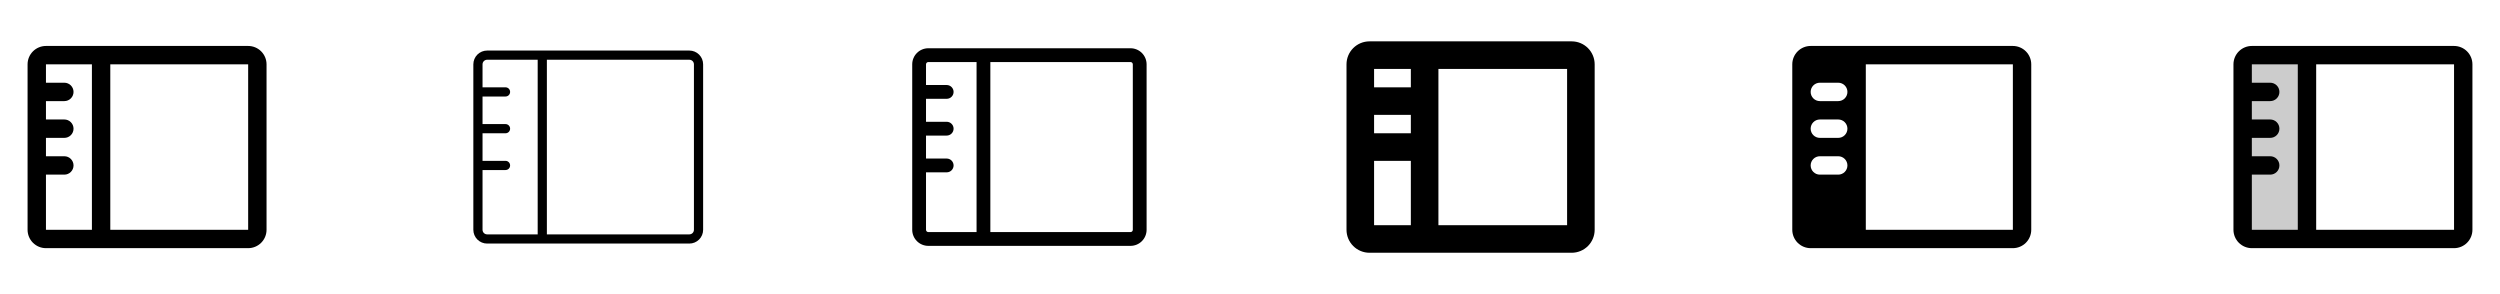 <svg width="272" height="32" viewBox="0 0 272 32" fill="none" xmlns="http://www.w3.org/2000/svg">
<g clip-path="url(#clip0_17_13651)">
<path d="M27 5H5C4.47 5 3.961 5.211 3.586 5.586C3.211 5.961 3 6.47 3 7V25C3 25.53 3.211 26.039 3.586 26.414C3.961 26.789 4.47 27 5 27H27C27.53 27 28.039 26.789 28.414 26.414C28.789 26.039 29 25.53 29 25V7C29 6.47 28.789 5.961 28.414 5.586C28.039 5.211 27.53 5 27 5ZM5 19H7C7.265 19 7.52 18.895 7.707 18.707C7.895 18.52 8 18.265 8 18C8 17.735 7.895 17.48 7.707 17.293C7.52 17.105 7.265 17 7 17H5V15H7C7.265 15 7.52 14.895 7.707 14.707C7.895 14.52 8 14.265 8 14C8 13.735 7.895 13.48 7.707 13.293C7.52 13.105 7.265 13 7 13H5V11H7C7.265 11 7.52 10.895 7.707 10.707C7.895 10.52 8 10.265 8 10C8 9.735 7.895 9.48 7.707 9.293C7.52 9.105 7.265 9 7 9H5V7H10V25H5V19ZM27 25H12V7H27V25Z" fill="currentColor"/>
<path d="M75 5.5H53C52.602 5.5 52.221 5.658 51.939 5.939C51.658 6.221 51.5 6.602 51.5 7V25C51.5 25.398 51.658 25.779 51.939 26.061C52.221 26.342 52.602 26.5 53 26.5H75C75.398 26.5 75.779 26.342 76.061 26.061C76.342 25.779 76.5 25.398 76.5 25V7C76.5 6.602 76.342 6.221 76.061 5.939C75.779 5.658 75.398 5.5 75 5.5ZM52.5 25V18.5H55C55.133 18.5 55.26 18.447 55.354 18.354C55.447 18.26 55.5 18.133 55.5 18C55.5 17.867 55.447 17.74 55.354 17.646C55.26 17.553 55.133 17.5 55 17.5H52.5V14.5H55C55.133 14.5 55.26 14.447 55.354 14.354C55.447 14.26 55.5 14.133 55.5 14C55.5 13.867 55.447 13.74 55.354 13.646C55.26 13.553 55.133 13.5 55 13.5H52.5V10.5H55C55.133 10.5 55.26 10.447 55.354 10.354C55.447 10.26 55.5 10.133 55.5 10C55.5 9.867 55.447 9.74 55.354 9.646C55.26 9.553 55.133 9.5 55 9.5H52.5V7C52.5 6.867 52.553 6.74 52.646 6.646C52.74 6.553 52.867 6.5 53 6.5H58.5V25.5H53C52.867 25.5 52.74 25.447 52.646 25.354C52.553 25.26 52.5 25.133 52.5 25ZM75.5 25C75.5 25.133 75.447 25.26 75.354 25.354C75.26 25.447 75.133 25.5 75 25.5H59.5V6.5H75C75.133 6.5 75.26 6.553 75.354 6.646C75.447 6.74 75.5 6.867 75.5 7V25Z" fill="currentColor"/>
<path d="M123 5.25H101C100.536 5.25 100.091 5.434 99.763 5.763C99.434 6.091 99.25 6.536 99.25 7V25C99.25 25.464 99.434 25.909 99.763 26.237C100.091 26.566 100.536 26.75 101 26.75H123C123.464 26.75 123.909 26.566 124.237 26.237C124.566 25.909 124.75 25.464 124.75 25V7C124.75 6.536 124.566 6.091 124.237 5.763C123.909 5.434 123.464 5.25 123 5.25ZM100.75 25V18.75H103C103.199 18.75 103.39 18.671 103.53 18.53C103.671 18.39 103.75 18.199 103.75 18C103.75 17.801 103.671 17.61 103.53 17.47C103.39 17.329 103.199 17.25 103 17.25H100.75V14.75H103C103.199 14.75 103.39 14.671 103.53 14.53C103.671 14.39 103.75 14.199 103.75 14C103.75 13.801 103.671 13.61 103.53 13.47C103.39 13.329 103.199 13.25 103 13.25H100.75V10.75H103C103.199 10.75 103.39 10.671 103.53 10.53C103.671 10.39 103.75 10.199 103.75 10C103.75 9.801 103.671 9.61 103.53 9.47C103.39 9.329 103.199 9.25 103 9.25H100.75V7C100.75 6.934 100.776 6.87 100.823 6.823C100.87 6.776 100.934 6.75 101 6.75H106.25V25.25H101C100.934 25.25 100.87 25.224 100.823 25.177C100.776 25.13 100.75 25.066 100.75 25ZM123.25 25C123.25 25.066 123.224 25.13 123.177 25.177C123.13 25.224 123.066 25.25 123 25.25H107.75V6.75H123C123.066 6.75 123.13 6.776 123.177 6.823C123.224 6.87 123.25 6.934 123.25 7V25Z" fill="currentColor"/>
<path d="M171 4.5H149C148.337 4.5 147.701 4.763 147.232 5.232C146.763 5.701 146.5 6.337 146.5 7V25C146.5 25.663 146.763 26.299 147.232 26.768C147.701 27.237 148.337 27.5 149 27.5H171C171.663 27.5 172.299 27.237 172.768 26.768C173.237 26.299 173.5 25.663 173.5 25V7C173.5 6.337 173.237 5.701 172.768 5.232C172.299 4.763 171.663 4.5 171 4.5ZM149.5 12.5H153.5V14.5H149.5V12.5ZM153.5 7.5V9.5H149.5V7.5H153.5ZM149.5 17.5H153.5V24.5H149.5V17.5ZM170.5 24.5H156.5V7.5H170.5V24.5Z" fill="currentColor"/>
<path d="M219 5H197C196.47 5 195.961 5.211 195.586 5.586C195.211 5.961 195 6.47 195 7V25C195 25.53 195.211 26.039 195.586 26.414C195.961 26.789 196.47 27 197 27H219C219.53 27 220.039 26.789 220.414 26.414C220.789 26.039 221 25.53 221 25V7C221 6.47 220.789 5.961 220.414 5.586C220.039 5.211 219.53 5 219 5ZM200 19H198C197.735 19 197.48 18.895 197.293 18.707C197.105 18.52 197 18.265 197 18C197 17.735 197.105 17.48 197.293 17.293C197.48 17.105 197.735 17 198 17H200C200.265 17 200.52 17.105 200.707 17.293C200.895 17.48 201 17.735 201 18C201 18.265 200.895 18.52 200.707 18.707C200.52 18.895 200.265 19 200 19ZM200 15H198C197.735 15 197.48 14.895 197.293 14.707C197.105 14.52 197 14.265 197 14C197 13.735 197.105 13.48 197.293 13.293C197.48 13.105 197.735 13 198 13H200C200.265 13 200.52 13.105 200.707 13.293C200.895 13.48 201 13.735 201 14C201 14.265 200.895 14.52 200.707 14.707C200.52 14.895 200.265 15 200 15ZM200 11H198C197.735 11 197.48 10.895 197.293 10.707C197.105 10.52 197 10.265 197 10C197 9.735 197.105 9.48 197.293 9.293C197.48 9.105 197.735 9 198 9H200C200.265 9 200.52 9.105 200.707 9.293C200.895 9.48 201 9.735 201 10C201 10.265 200.895 10.52 200.707 10.707C200.52 10.895 200.265 11 200 11ZM219 25H203V7H219V25Z" fill="currentColor"/>
<path opacity="0.2" d="M251 6V26H245C244.735 26 244.48 25.895 244.293 25.707C244.105 25.52 244 25.265 244 25V7C244 6.735 244.105 6.48 244.293 6.293C244.48 6.105 244.735 6 245 6H251Z" fill="currentColor"/>
<path d="M267 5H245C244.47 5 243.961 5.211 243.586 5.586C243.211 5.961 243 6.47 243 7V25C243 25.53 243.211 26.039 243.586 26.414C243.961 26.789 244.47 27 245 27H267C267.53 27 268.039 26.789 268.414 26.414C268.789 26.039 269 25.53 269 25V7C269 6.47 268.789 5.961 268.414 5.586C268.039 5.211 267.53 5 267 5ZM245 19H247C247.265 19 247.52 18.895 247.707 18.707C247.895 18.52 248 18.265 248 18C248 17.735 247.895 17.48 247.707 17.293C247.52 17.105 247.265 17 247 17H245V15H247C247.265 15 247.52 14.895 247.707 14.707C247.895 14.52 248 14.265 248 14C248 13.735 247.895 13.48 247.707 13.293C247.52 13.105 247.265 13 247 13H245V11H247C247.265 11 247.52 10.895 247.707 10.707C247.895 10.52 248 10.265 248 10C248 9.735 247.895 9.48 247.707 9.293C247.52 9.105 247.265 9 247 9H245V7H250V25H245V19ZM267 25H252V7H267V25Z" fill="currentColor"/>
</g>
<defs>
<clipPath id="clip0_17_13651">
<rect width="272" height="32" rx="5" fill="white"/>
</clipPath>
</defs>
</svg>
